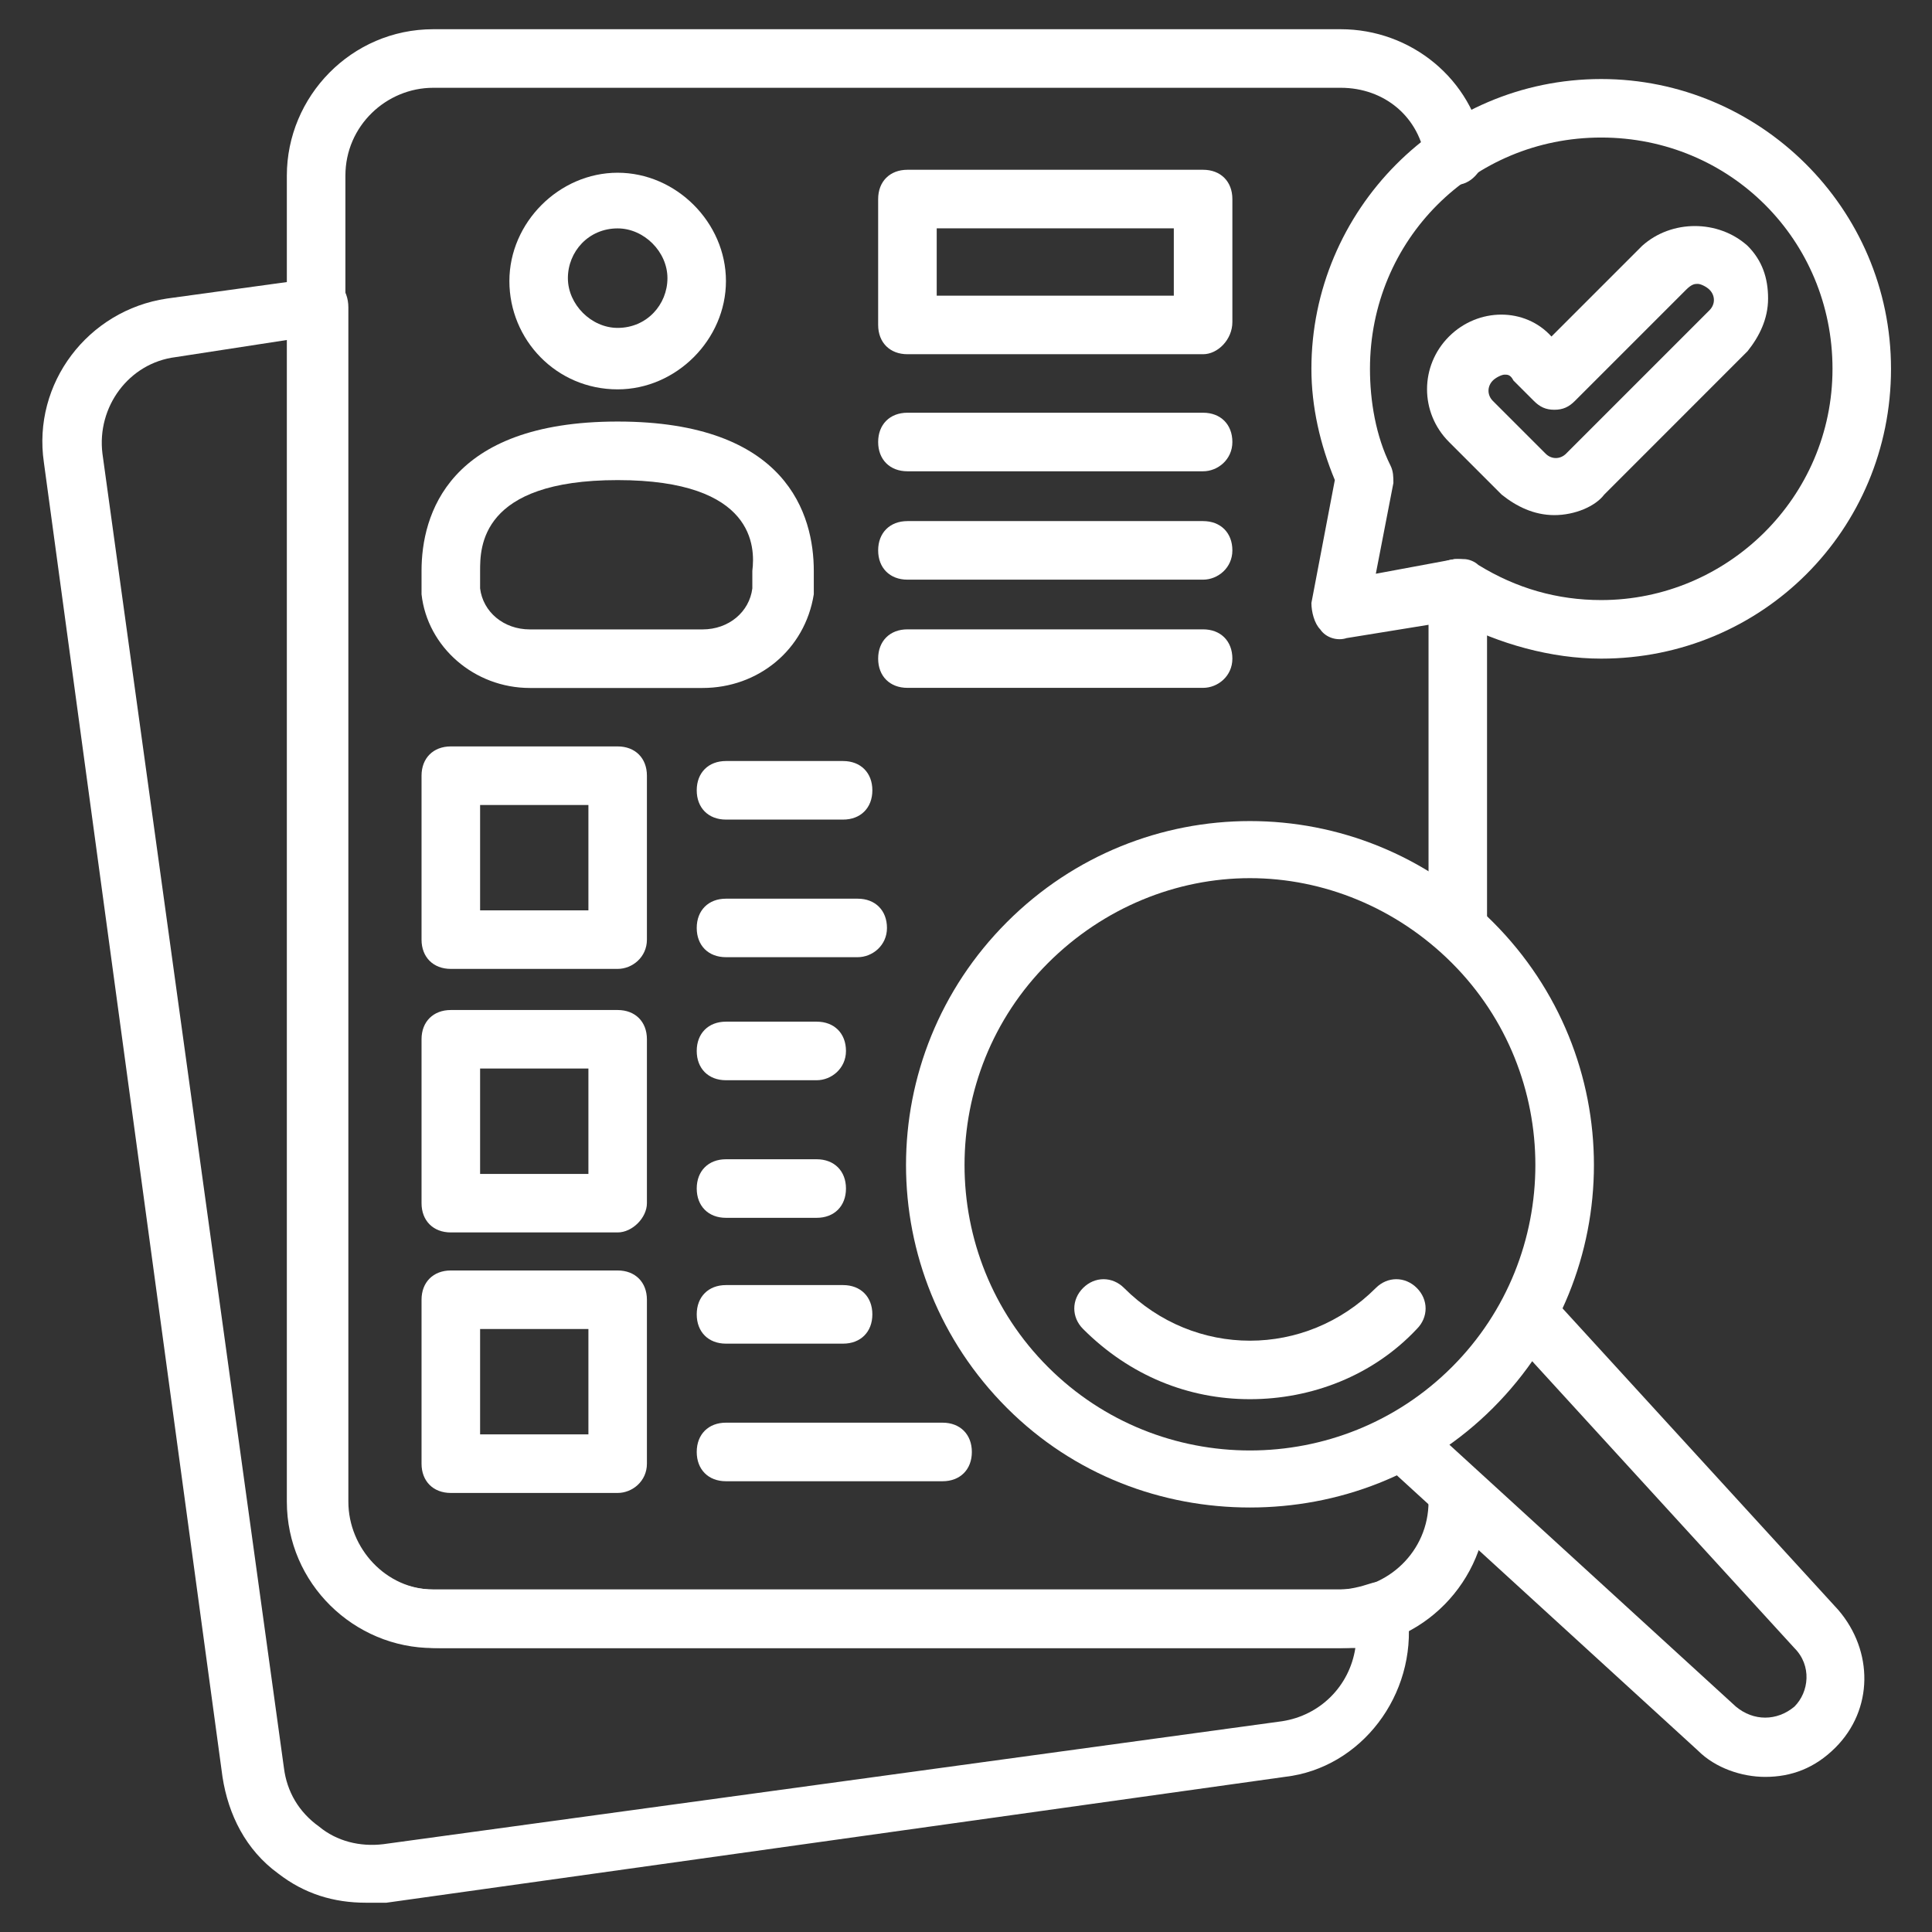 <svg width="32" height="32" viewBox="0 0 32 32" fill="none" xmlns="http://www.w3.org/2000/svg">
<rect x="0" y="0" width="32" height="32" fill="#333333" stroke="none"/>
<path d="M6.061 31.515C5.527 31.515 5.043 31.369 4.606 31.03C4.073 30.642 3.782 30.06 3.685 29.43L0.727 7.66C0.534 6.351 1.455 5.139 2.764 4.945L5.237 4.605C5.382 4.605 5.527 4.605 5.624 4.702C5.721 4.799 5.77 4.945 5.77 5.09V24.872C5.77 25.648 6.4 26.327 7.176 26.327H22.206C22.352 26.327 22.546 26.278 22.691 26.23C22.837 26.181 22.982 26.181 23.128 26.278C23.273 26.375 23.321 26.521 23.321 26.666V26.763C23.467 28.072 22.546 29.284 21.285 29.43L6.4 31.515C6.303 31.515 6.206 31.515 6.061 31.515ZM4.8 5.624L2.909 5.915C2.134 6.012 1.6 6.739 1.697 7.515L4.703 29.284C4.752 29.672 4.946 30.012 5.285 30.254C5.576 30.496 5.964 30.593 6.352 30.545L21.236 28.509C21.867 28.412 22.352 27.927 22.449 27.296C22.4 27.296 22.352 27.296 22.303 27.296H7.273C5.964 27.296 4.897 26.23 4.897 24.872V5.624H4.8Z" fill="white"/>
<path d="M22.206 27.297H7.176C5.867 27.297 4.751 26.23 4.751 24.872V2.909C4.751 1.6 5.818 0.484 7.176 0.484H22.206C23.37 0.484 24.388 1.309 24.582 2.472C24.63 2.715 24.436 3.006 24.194 3.054C23.951 3.103 23.661 2.909 23.612 2.666C23.515 1.939 22.933 1.454 22.206 1.454H7.176C6.4 1.454 5.721 2.084 5.721 2.909V24.872C5.721 25.648 6.351 26.327 7.176 26.327H22.206C22.982 26.327 23.661 25.697 23.661 24.872C23.661 24.581 23.855 24.387 24.145 24.387C24.436 24.387 24.63 24.581 24.63 24.872C24.63 26.181 23.564 27.297 22.206 27.297ZM24.145 15.757C23.855 15.757 23.661 15.563 23.661 15.272V9.745C23.661 9.454 23.855 9.26 24.145 9.26C24.436 9.26 24.63 9.454 24.63 9.745V15.272C24.63 15.515 24.388 15.757 24.145 15.757Z" fill="white"/>
<path d="M29.237 29.431C28.849 29.431 28.412 29.285 28.122 28.994L23.031 24.34C22.837 24.146 22.837 23.855 22.982 23.661C23.128 23.467 23.467 23.467 23.661 23.613L28.752 28.267C29.043 28.51 29.431 28.51 29.721 28.267C29.964 28.025 30.012 27.588 29.721 27.297L25.067 22.206C24.873 22.013 24.922 21.722 25.115 21.528C25.309 21.334 25.6 21.382 25.794 21.576L30.449 26.667C31.031 27.346 31.031 28.316 30.4 28.946C30.061 29.285 29.673 29.431 29.237 29.431Z" fill="white"/>
<path d="M20.703 24.969C19.249 24.969 17.794 24.436 16.679 23.321C14.449 21.09 14.449 17.503 16.679 15.272C18.909 13.042 22.497 13.042 24.728 15.272C26.958 17.503 26.958 21.09 24.728 23.321C23.612 24.436 22.158 24.969 20.703 24.969ZM20.703 14.545C19.491 14.545 18.279 15.03 17.358 15.951C15.515 17.794 15.515 20.8 17.358 22.642C19.2 24.485 22.206 24.485 24.049 22.642C25.891 20.8 25.891 17.794 24.049 15.951C23.128 15.03 21.915 14.545 20.703 14.545Z" fill="white"/>
<path d="M20.703 23.175C19.685 23.175 18.715 22.788 17.939 22.012C17.745 21.818 17.745 21.527 17.939 21.333C18.133 21.139 18.424 21.139 18.618 21.333C19.782 22.497 21.624 22.497 22.788 21.333C22.982 21.139 23.273 21.139 23.467 21.333C23.661 21.527 23.661 21.818 23.467 22.012C22.739 22.788 21.721 23.175 20.703 23.175Z" fill="white"/>
<path d="M26.521 10.909C25.697 10.909 24.824 10.666 24.097 10.278L22.303 10.569C22.158 10.618 21.964 10.569 21.867 10.424C21.77 10.327 21.721 10.133 21.721 9.987L22.109 7.951C21.867 7.369 21.721 6.739 21.721 6.109C21.721 3.49 23.855 1.309 26.521 1.309C29.139 1.309 31.321 3.442 31.321 6.109C31.321 8.775 29.188 10.909 26.521 10.909ZM24.242 9.26C24.339 9.26 24.436 9.309 24.485 9.357C25.115 9.745 25.794 9.939 26.521 9.939C28.606 9.939 30.352 8.242 30.352 6.109C30.352 3.975 28.654 2.278 26.521 2.278C24.388 2.278 22.691 3.975 22.691 6.109C22.691 6.642 22.788 7.224 23.03 7.709C23.079 7.806 23.079 7.903 23.079 8L22.788 9.503L24.097 9.26H24.242Z" fill="white"/>
<path d="M25.745 8.532C25.406 8.532 25.115 8.387 24.873 8.193L24 7.32C23.515 6.835 23.515 6.059 24 5.574C24.485 5.09 25.261 5.09 25.697 5.574L27.2 4.071C27.685 3.635 28.46 3.635 28.945 4.071C29.188 4.314 29.285 4.605 29.285 4.944C29.285 5.284 29.139 5.574 28.945 5.817L26.57 8.193C26.424 8.387 26.085 8.532 25.745 8.532ZM24.921 6.205C24.873 6.205 24.776 6.253 24.727 6.302C24.63 6.399 24.63 6.544 24.727 6.641L25.6 7.514C25.697 7.611 25.842 7.611 25.939 7.514L28.315 5.138C28.412 5.041 28.412 4.896 28.315 4.799C28.267 4.75 28.17 4.702 28.121 4.702C28.073 4.702 28.024 4.702 27.927 4.799L26.085 6.641C25.988 6.738 25.891 6.787 25.745 6.787C25.6 6.787 25.503 6.738 25.406 6.641L25.067 6.302C25.018 6.205 24.97 6.205 24.921 6.205Z" fill="white"/>
<path d="M10.23 6.449C9.212 6.449 8.437 5.625 8.437 4.655C8.437 3.686 9.261 2.861 10.23 2.861C11.2 2.861 12.024 3.686 12.024 4.655C12.024 5.625 11.2 6.449 10.23 6.449ZM10.23 3.783C9.746 3.783 9.406 4.17 9.406 4.607C9.406 5.043 9.794 5.431 10.23 5.431C10.715 5.431 11.055 5.043 11.055 4.607C11.055 4.17 10.667 3.783 10.23 3.783Z" fill="white"/>
<path d="M11.636 11.395H8.776C7.855 11.395 7.079 10.716 6.982 9.843C6.982 9.698 6.982 9.601 6.982 9.455C6.982 8.534 7.418 6.982 10.23 6.982C13.043 6.982 13.479 8.534 13.479 9.455V9.843C13.333 10.764 12.558 11.395 11.636 11.395ZM10.23 7.952C7.952 7.952 7.952 9.067 7.952 9.455V9.746C8 10.134 8.34 10.425 8.776 10.425H11.636C12.073 10.425 12.412 10.134 12.461 9.746C12.461 9.649 12.461 9.552 12.461 9.455C12.509 9.067 12.509 7.952 10.23 7.952Z" fill="white"/>
<path d="M19.927 5.867H15.03C14.739 5.867 14.545 5.673 14.545 5.382V3.297C14.545 3.006 14.739 2.812 15.03 2.812H19.927C20.218 2.812 20.412 3.006 20.412 3.297V5.334C20.412 5.625 20.17 5.867 19.927 5.867ZM15.515 4.897H19.442V3.782H15.515V4.897Z" fill="white"/>
<path d="M19.927 7.806H15.03C14.739 7.806 14.545 7.612 14.545 7.321C14.545 7.03 14.739 6.836 15.03 6.836H19.927C20.218 6.836 20.412 7.03 20.412 7.321C20.412 7.612 20.17 7.806 19.927 7.806Z" fill="white"/>
<path d="M19.927 9.601H15.03C14.739 9.601 14.545 9.407 14.545 9.116C14.545 8.825 14.739 8.631 15.03 8.631H19.927C20.218 8.631 20.412 8.825 20.412 9.116C20.412 9.407 20.17 9.601 19.927 9.601Z" fill="white"/>
<path d="M19.927 11.393H15.03C14.739 11.393 14.545 11.2 14.545 10.909C14.545 10.618 14.739 10.424 15.03 10.424H19.927C20.218 10.424 20.412 10.618 20.412 10.909C20.412 11.2 20.17 11.393 19.927 11.393Z" fill="white"/>
<path d="M10.23 16.048H7.467C7.176 16.048 6.982 15.854 6.982 15.563V12.848C6.982 12.557 7.176 12.363 7.467 12.363H10.23C10.521 12.363 10.715 12.557 10.715 12.848V15.563C10.715 15.854 10.473 16.048 10.23 16.048ZM7.952 15.078H9.746V13.333H7.952V15.078Z" fill="white"/>
<path d="M10.23 20.413H7.467C7.176 20.413 6.982 20.219 6.982 19.928V17.213C6.982 16.922 7.176 16.729 7.467 16.729H10.23C10.521 16.729 10.715 16.922 10.715 17.213V19.928C10.715 20.171 10.473 20.413 10.23 20.413ZM7.952 19.444H9.746V17.698H7.952V19.444Z" fill="white"/>
<path d="M10.23 24.728H7.467C7.176 24.728 6.982 24.534 6.982 24.243V21.528C6.982 21.237 7.176 21.043 7.467 21.043H10.23C10.521 21.043 10.715 21.237 10.715 21.528V24.243C10.715 24.534 10.473 24.728 10.23 24.728ZM7.952 23.758H9.746V22.013H7.952V23.758Z" fill="white"/>
<path d="M13.964 13.575H12.024C11.733 13.575 11.54 13.381 11.54 13.09C11.54 12.799 11.733 12.605 12.024 12.605H13.964C14.255 12.605 14.449 12.799 14.449 13.09C14.449 13.381 14.255 13.575 13.964 13.575Z" fill="white"/>
<path d="M14.206 15.854H12.024C11.733 15.854 11.54 15.661 11.54 15.37C11.54 15.079 11.733 14.885 12.024 14.885H14.206C14.497 14.885 14.691 15.079 14.691 15.37C14.691 15.661 14.449 15.854 14.206 15.854Z" fill="white"/>
<path d="M13.527 17.892H12.024C11.733 17.892 11.54 17.698 11.54 17.407C11.54 17.116 11.733 16.922 12.024 16.922H13.527C13.818 16.922 14.012 17.116 14.012 17.407C14.012 17.698 13.77 17.892 13.527 17.892Z" fill="white"/>
<path d="M13.527 20.171H12.024C11.733 20.171 11.54 19.977 11.54 19.686C11.54 19.395 11.733 19.201 12.024 19.201H13.527C13.818 19.201 14.012 19.395 14.012 19.686C14.012 19.977 13.818 20.171 13.527 20.171Z" fill="white"/>
<path d="M13.964 22.255H12.024C11.733 22.255 11.54 22.061 11.54 21.77C11.54 21.479 11.733 21.285 12.024 21.285H13.964C14.255 21.285 14.449 21.479 14.449 21.77C14.449 22.061 14.255 22.255 13.964 22.255Z" fill="white"/>
<path d="M15.612 24.534H12.024C11.733 24.534 11.54 24.34 11.54 24.049C11.54 23.758 11.733 23.564 12.024 23.564H15.612C15.903 23.564 16.097 23.758 16.097 24.049C16.097 24.34 15.903 24.534 15.612 24.534Z" fill="white"/>
</svg>
